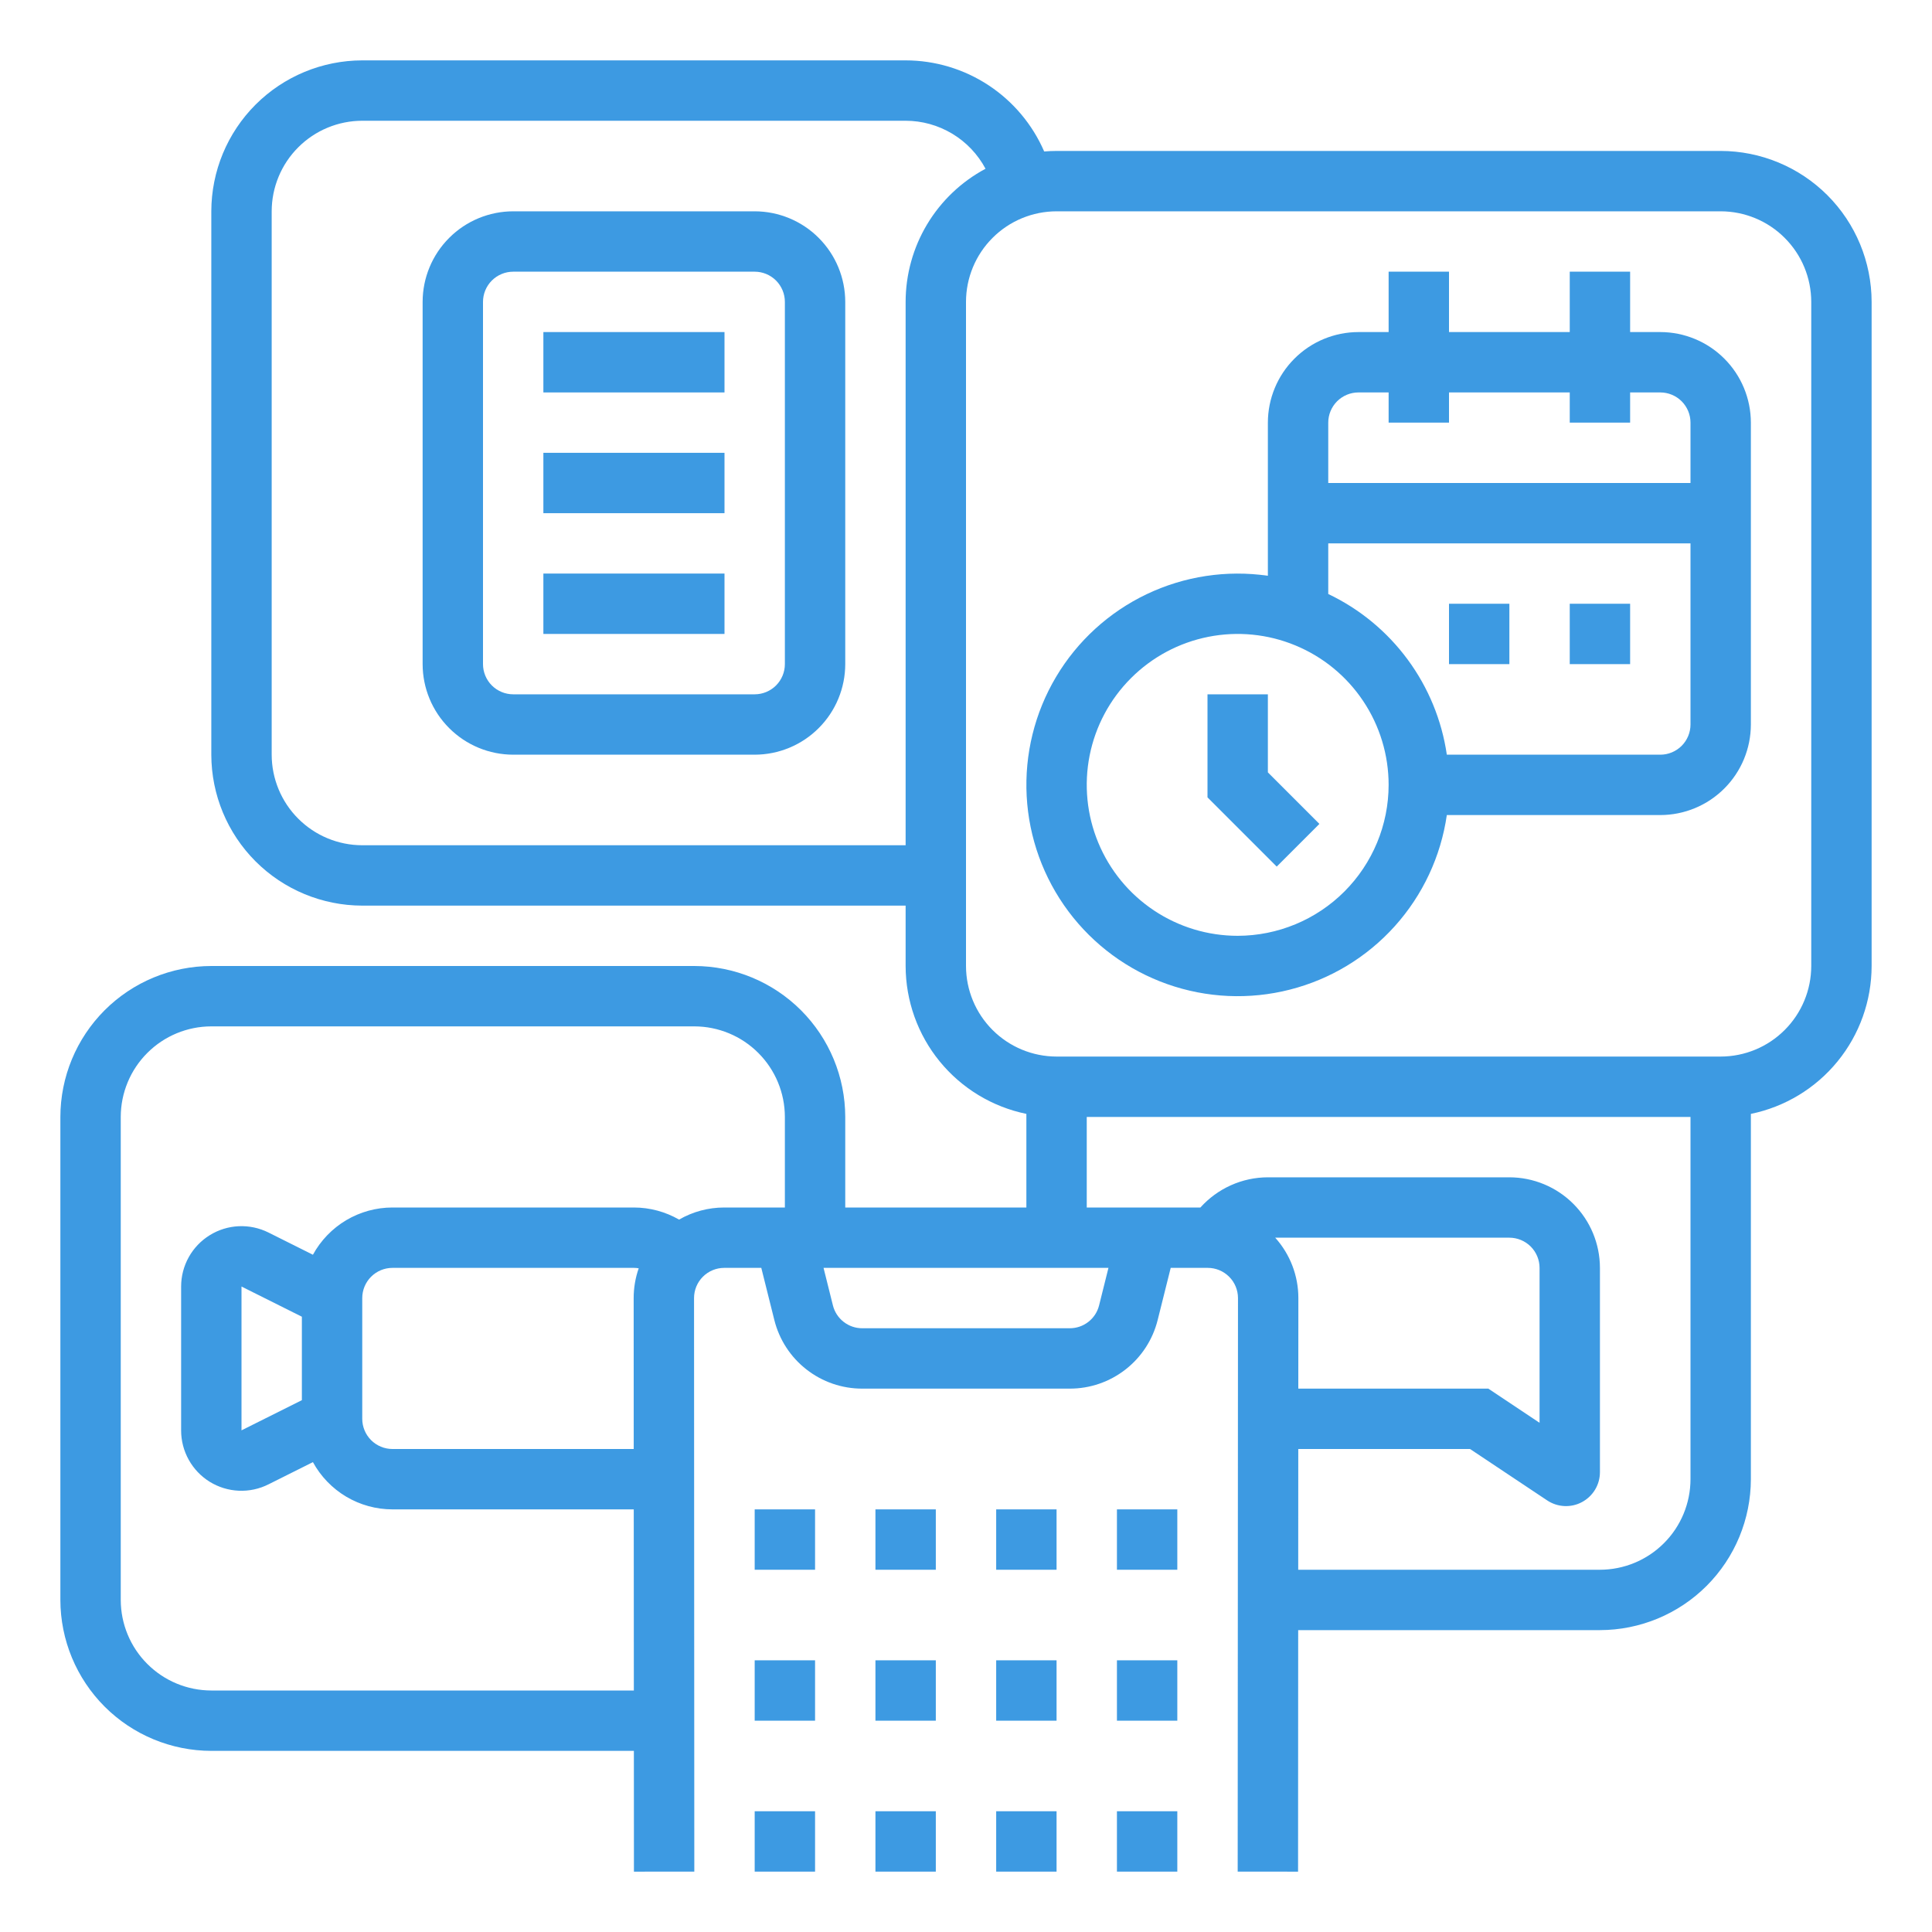 <svg width="64" height="64" viewBox="0 0 64 64" fill="none" xmlns="http://www.w3.org/2000/svg">
<path d="M57 5H35C34.862 5 34.725 5.007 34.59 5.018C34.202 4.123 33.561 3.36 32.746 2.824C31.93 2.287 30.976 2.001 30 2H12C10.674 2.002 9.403 2.529 8.466 3.466C7.529 4.403 7.002 5.674 7 7V25C7.002 26.326 7.529 27.596 8.466 28.534C9.403 29.471 10.674 29.998 12 30H30V32C30.002 33.152 30.4 34.269 31.129 35.161C31.857 36.053 32.871 36.667 34 36.899V40H28V37C27.998 35.674 27.471 34.404 26.534 33.466C25.596 32.529 24.326 32.002 23 32H7C5.674 32.002 4.403 32.529 3.466 33.466C2.529 34.404 2.002 35.674 2 37V53C2.002 54.326 2.529 55.596 3.466 56.534C4.403 57.471 5.674 57.998 7 58H20.998L21 62.001L23 61.999L22.991 43C22.991 42.735 23.096 42.481 23.284 42.293C23.471 42.106 23.725 42 23.991 42H25.219L25.651 43.728C25.813 44.377 26.187 44.954 26.715 45.365C27.242 45.777 27.892 46.001 28.561 46H35.438C36.108 46.001 36.758 45.777 37.285 45.365C37.813 44.954 38.187 44.377 38.349 43.728L38.781 42H40.01C40.275 42 40.529 42.106 40.716 42.293C40.904 42.48 41.009 42.734 41.01 42.999L41 61.999L43 62.001L43.004 54H53C54.326 53.998 55.596 53.471 56.534 52.534C57.471 51.596 57.998 50.326 58 49V36.899C59.129 36.667 60.143 36.053 60.871 35.161C61.6 34.269 61.998 33.152 62 32V10C61.998 8.674 61.471 7.403 60.534 6.466C59.596 5.529 58.326 5.002 57 5ZM20.991 43.001L20.993 48H13C12.735 48 12.481 47.894 12.293 47.707C12.106 47.519 12 47.265 12 47V43C12 42.735 12.106 42.481 12.293 42.293C12.481 42.106 12.735 42 13 42H21C21.053 42 21.106 42.005 21.158 42.014C21.047 42.331 20.991 42.665 20.991 43.001ZM26 40H23.991C23.465 40 22.95 40.138 22.495 40.401C22.041 40.139 21.525 40.001 21 40H13C12.461 40 11.932 40.146 11.468 40.421C11.005 40.697 10.624 41.092 10.366 41.565L8.894 40.829C8.589 40.677 8.251 40.605 7.91 40.62C7.57 40.635 7.239 40.737 6.949 40.917C6.659 41.096 6.419 41.346 6.253 41.644C6.087 41.942 6 42.277 6 42.618V47.382C5.999 47.723 6.086 48.059 6.252 48.357C6.417 48.655 6.657 48.906 6.947 49.086C7.237 49.265 7.569 49.367 7.91 49.382C8.251 49.397 8.59 49.324 8.894 49.171L10.366 48.435C10.624 48.908 11.005 49.303 11.468 49.579C11.932 49.854 12.461 50 13 50H20.994L20.997 56H7C6.205 55.999 5.442 55.683 4.88 55.12C4.317 54.558 4.001 53.795 4 53V37C4.001 36.205 4.317 35.442 4.88 34.88C5.442 34.317 6.205 34.001 7 34H23C23.795 34.001 24.558 34.317 25.12 34.88C25.683 35.442 25.999 36.205 26 37V40ZM10 43.618V46.382L8 47.382V42.618L10 43.618ZM30 10V28H12C11.205 27.999 10.442 27.683 9.88 27.12C9.317 26.558 9.001 25.795 9 25V7C9.001 6.205 9.317 5.442 9.88 4.88C10.442 4.317 11.205 4.001 12 4H30C30.544 4 31.077 4.149 31.544 4.429C32.01 4.709 32.391 5.11 32.647 5.59C31.848 6.017 31.18 6.652 30.713 7.429C30.247 8.206 30.001 9.094 30 10ZM36.409 43.242C36.355 43.459 36.23 43.651 36.054 43.788C35.878 43.926 35.662 44 35.438 44H28.561C28.338 44 28.122 43.926 27.946 43.788C27.77 43.651 27.645 43.459 27.591 43.242L27.281 42H36.719L36.409 43.242ZM42.243 41H50C50.265 41 50.519 41.106 50.707 41.293C50.894 41.481 51 41.735 51 42V47.132L49.303 46H43.008L43.01 43C43.01 42.261 42.737 41.549 42.243 41ZM56 49C55.999 49.795 55.683 50.558 55.12 51.12C54.558 51.683 53.795 51.999 53 52H43.005L43.007 48H48.697L51.251 49.702C51.42 49.815 51.617 49.88 51.82 49.89C52.024 49.9 52.226 49.855 52.406 49.758C52.585 49.662 52.735 49.519 52.84 49.345C52.945 49.17 53 48.97 53 48.766V42C52.999 41.205 52.683 40.442 52.12 39.88C51.558 39.317 50.795 39.001 50 39H42C41.578 39.001 41.161 39.09 40.776 39.263C40.392 39.435 40.047 39.686 39.765 40H36V37H56V49ZM60 32C59.999 32.795 59.683 33.558 59.12 34.12C58.558 34.683 57.795 34.999 57 35H35C34.205 34.999 33.442 34.683 32.88 34.12C32.317 33.558 32.001 32.795 32 32V10C32.001 9.205 32.317 8.442 32.88 7.88C33.442 7.317 34.205 7.001 35 7H57C57.795 7.001 58.558 7.317 59.12 7.88C59.683 8.442 59.999 9.205 60 10V32Z" fill="#3D9AE2"/>
<path d="M25 60H27V62H25V60Z" fill="#3D9AE2"/>
<path d="M29 60H31V62H29V60Z" fill="#3D9AE2"/>
<path d="M33 60H35V62H33V60Z" fill="#3D9AE2"/>
<path d="M37 60H39V62H37V60Z" fill="#3D9AE2"/>
<path d="M25 55H27V57H25V55Z" fill="#3D9AE2"/>
<path d="M29 55H31V57H29V55Z" fill="#3D9AE2"/>
<path d="M33 55H35V57H33V55Z" fill="#3D9AE2"/>
<path d="M37 55H39V57H37V55Z" fill="#3D9AE2"/>
<path d="M25 50H27V52H25V50Z" fill="#3D9AE2"/>
<path d="M29 50H31V52H29V50Z" fill="#3D9AE2"/>
<path d="M33 50H35V52H33V50Z" fill="#3D9AE2"/>
<path d="M37 50H39V52H37V50Z" fill="#3D9AE2"/>
<path d="M55 11H54V9H52V11H48V9H46V11H45C44.205 11.001 43.442 11.317 42.88 11.88C42.317 12.442 42.001 13.205 42 14V19.073C40.63 18.875 39.232 19.088 37.983 19.684C36.733 20.281 35.689 21.235 34.982 22.425C34.275 23.615 33.937 24.988 34.01 26.371C34.083 27.753 34.565 29.083 35.394 30.192C36.223 31.301 37.362 32.139 38.667 32.6C39.973 33.061 41.386 33.125 42.727 32.783C44.069 32.442 45.279 31.71 46.205 30.68C47.13 29.651 47.73 28.37 47.928 27H55C55.795 26.999 56.558 26.683 57.12 26.12C57.683 25.558 57.999 24.795 58 24V14C57.999 13.205 57.683 12.442 57.12 11.88C56.558 11.317 55.795 11.001 55 11ZM41 31C40.011 31 39.044 30.707 38.222 30.157C37.4 29.608 36.759 28.827 36.381 27.913C36.002 27 35.903 25.994 36.096 25.024C36.289 24.055 36.765 23.164 37.465 22.465C38.164 21.765 39.055 21.289 40.025 21.096C40.995 20.903 42 21.002 42.913 21.381C43.827 21.759 44.608 22.4 45.157 23.222C45.707 24.044 46 25.011 46 26C45.999 27.326 45.471 28.596 44.534 29.534C43.597 30.471 42.326 30.998 41 31ZM56 24C56 24.265 55.894 24.519 55.707 24.707C55.519 24.894 55.265 25 55 25H47.928C47.761 23.858 47.315 22.775 46.63 21.847C45.945 20.918 45.042 20.173 44 19.677V18H56V24ZM56 16H44V14C44 13.735 44.106 13.481 44.293 13.293C44.481 13.106 44.735 13 45 13H46V14H48V13H52V14H54V13H55C55.265 13 55.519 13.106 55.707 13.293C55.894 13.481 56 13.735 56 14V16Z" fill="#3D9AE2"/>
<path d="M25 7H17C16.205 7.001 15.442 7.317 14.88 7.88C14.317 8.442 14.001 9.205 14 10V22C14.001 22.795 14.317 23.558 14.88 24.12C15.442 24.683 16.205 24.999 17 25H25C25.795 24.999 26.558 24.683 27.12 24.12C27.683 23.558 27.999 22.795 28 22V10C27.999 9.205 27.683 8.442 27.12 7.88C26.558 7.317 25.795 7.001 25 7ZM26 22C26 22.265 25.894 22.519 25.707 22.707C25.519 22.894 25.265 23 25 23H17C16.735 23 16.481 22.894 16.293 22.707C16.106 22.519 16 22.265 16 22V10C16 9.735 16.106 9.481 16.293 9.293C16.481 9.106 16.735 9 17 9H25C25.265 9 25.519 9.106 25.707 9.293C25.894 9.481 26 9.735 26 10V22Z" fill="#3D9AE2"/>
<path d="M18 11H24V13H18V11Z" fill="#3D9AE2"/>
<path d="M18 15H24V17H18V15Z" fill="#3D9AE2"/>
<path d="M18 19H24V21H18V19Z" fill="#3D9AE2"/>
<path d="M42 23H40V26.414L42.293 28.707L43.707 27.293L42 25.586V23Z" fill="#3D9AE2"/>
<path d="M52 20H54V22H52V20Z" fill="#3D9AE2"/>
<path d="M48 20H50V22H48V20Z" fill="#3D9AE2"/>
</svg>
